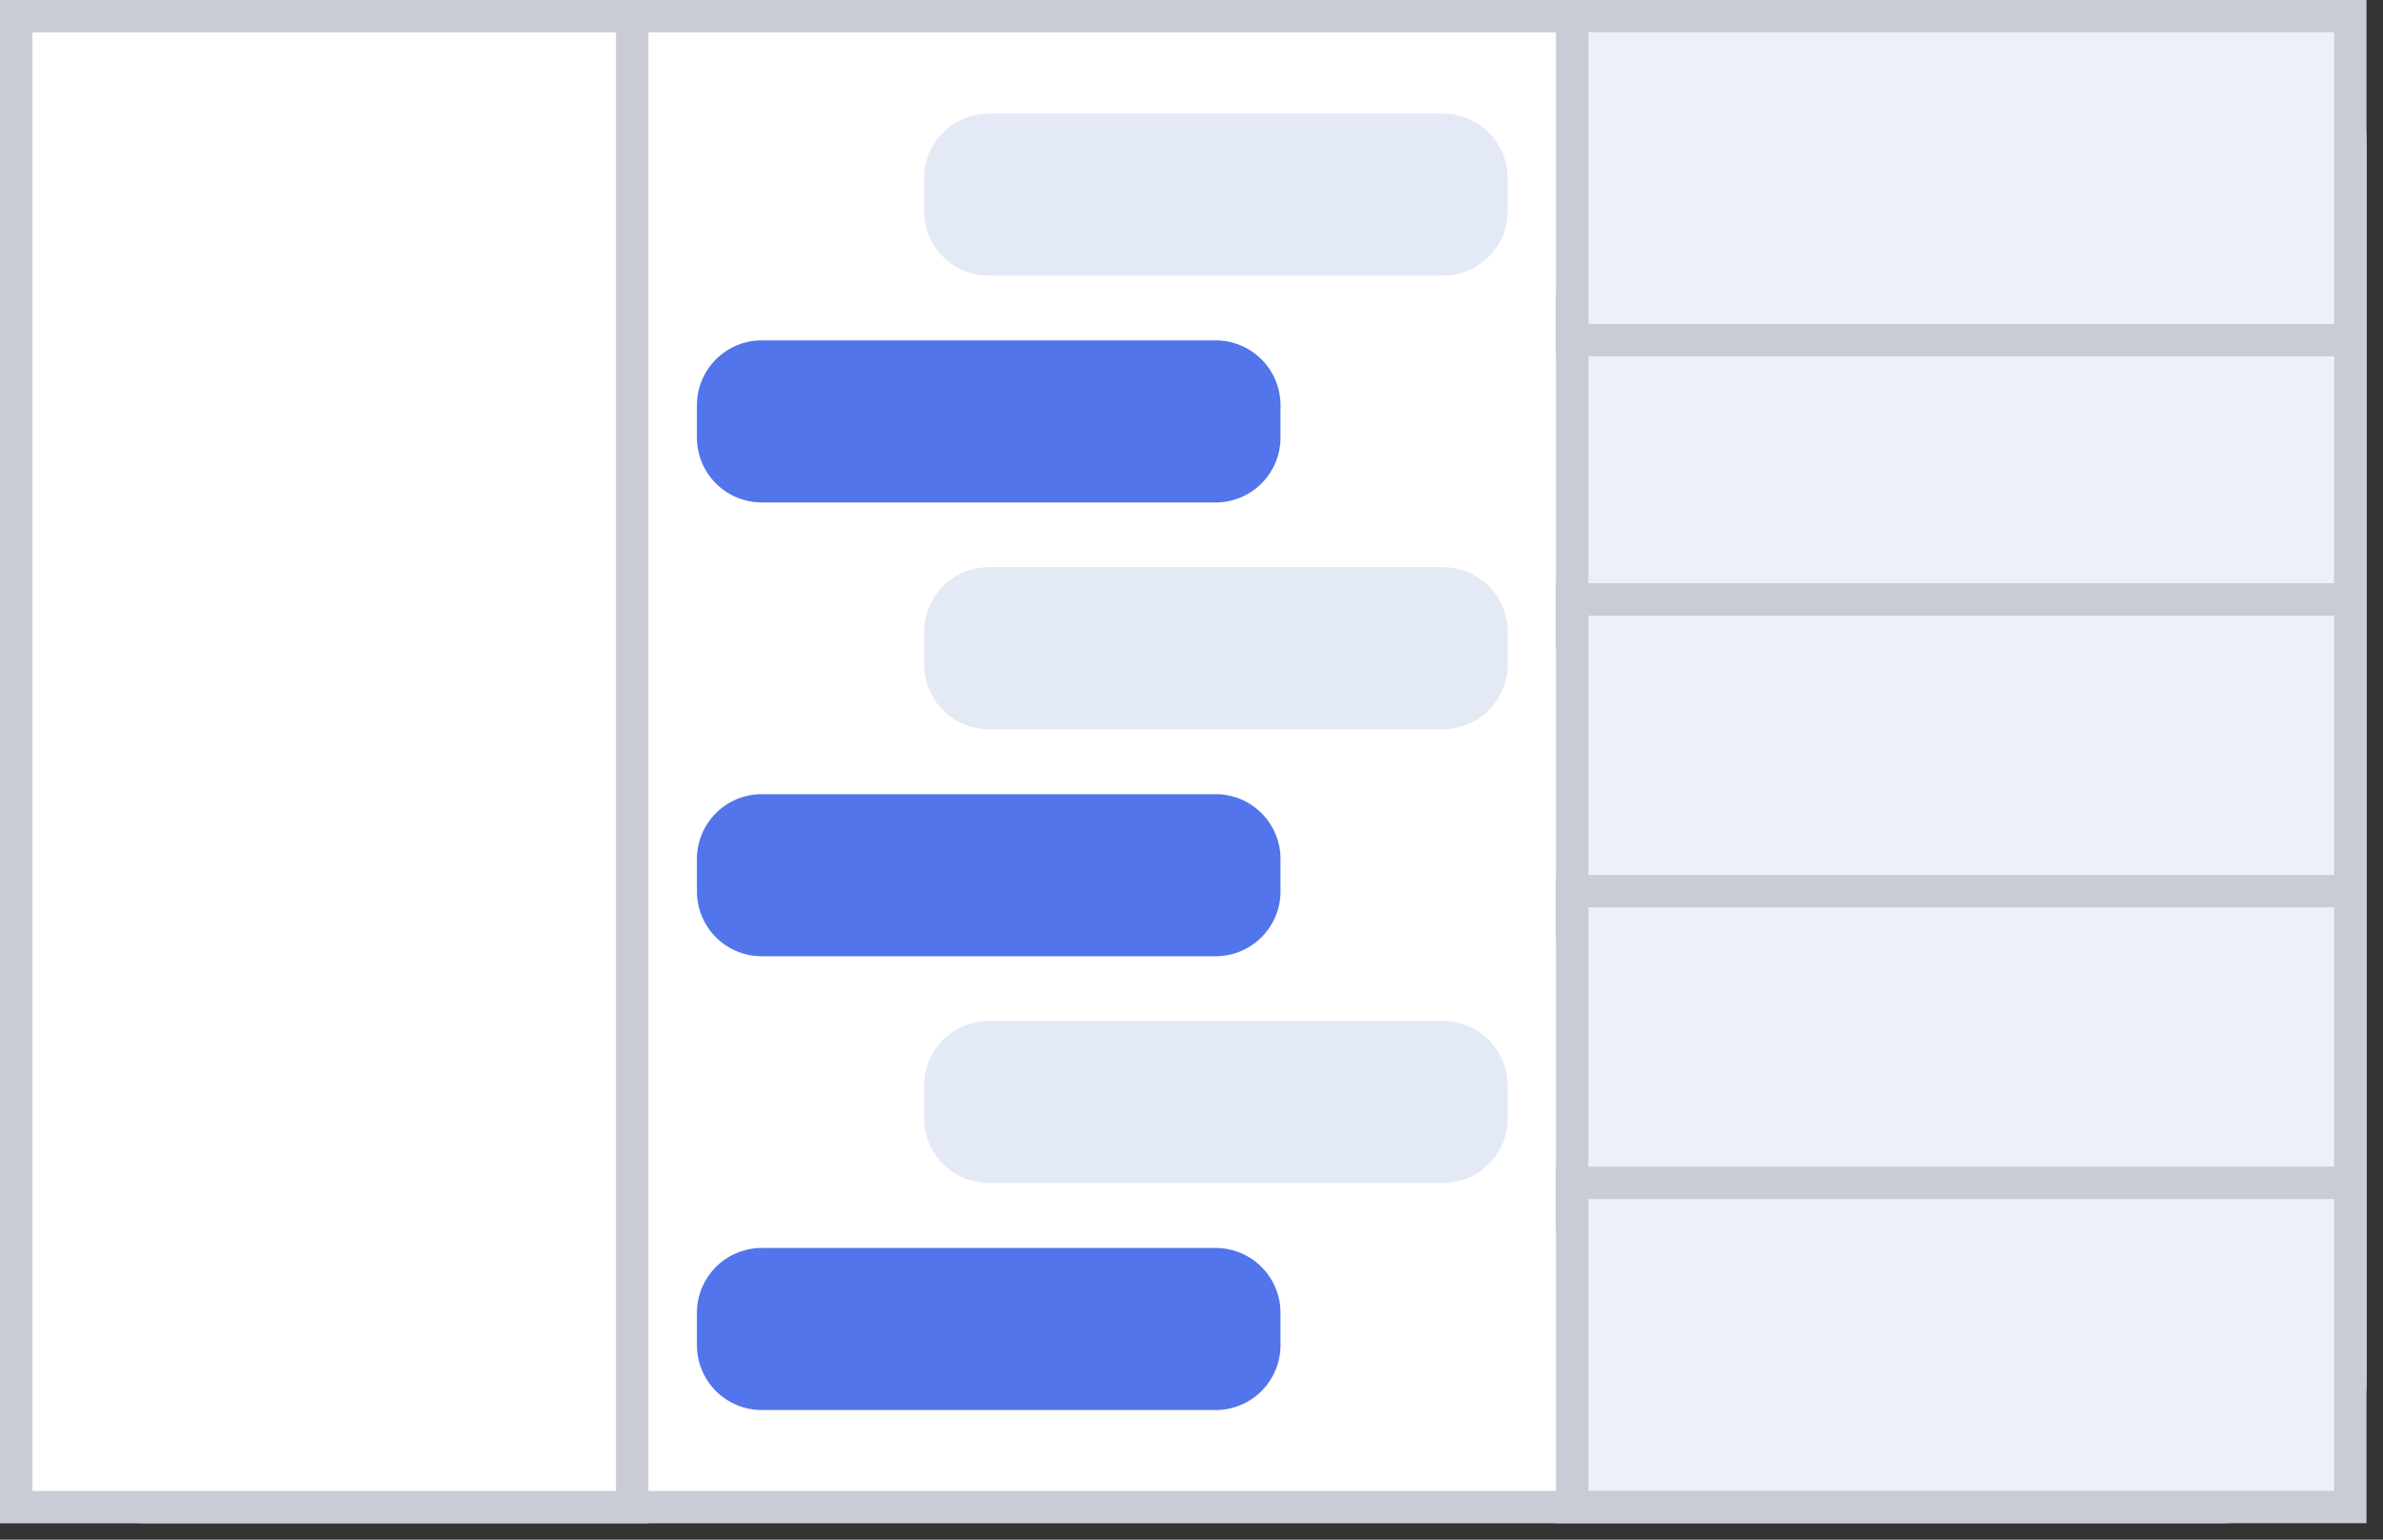 <svg xmlns="http://www.w3.org/2000/svg" width="73.5" height="47.5">
    <rect width="100%" height="100%" fill="#333333" stroke="none"/>
    <path fill-rule="evenodd" stroke="#C9CCD4" fill="#FFF" d="M68.5.5h-64a4 4 0 0 0-4 4v37.995a4 4 0 0 0 4 4h64a4 4 0 0 0 4-4V4.5a4 4 0 0 0-4-4z"/>
    <path fill-rule="evenodd" stroke="#C9CCD4" fill="#EDF0F6" d="M48.491 9.491h24v10.001h-24V9.491z"/>
    <path fill-rule="evenodd" stroke="#C9CCD4" fill="#EDF0F6" d="M48.491.492h24v10h-24v-10zM48.491 18.492h24v10h-24v-10z"/>
    <path fill-rule="evenodd" stroke="#C9CCD4" fill="#EDF0F6" d="M48.491 27.492h24v10h-24v-10z"/>
    <path fill-rule="evenodd" stroke="#C9CCD4" fill="#EDF0F6" d="M48.491 36.492h24v10h-24v-10z"/>
    <path fill-rule="evenodd" stroke="#C9CCD4" fill="#FFF" d="M19.5.5H.5v45.995h19V.5z"/>
    <path fill-rule="evenodd" fill="#E3E9F5" d="M44.502 3.505h-14a2 2 0 0 0-2 2v1a2 2 0 0 0 2 2h14a2 2 0 0 0 2.001-2v-1a2 2 0 0 0-2.001-2z"/>
    <path fill-rule="evenodd" fill="#5275EB" d="M37.496 10.501H23.495a2 2 0 0 0-1.999 2v1a2 2 0 0 0 1.999 2h14.001a2 2 0 0 0 1.999-2v-1a2 2 0 0 0-1.999-2zM37.496 24.501H23.495a2 2 0 0 0-1.999 2v1a2 2 0 0 0 1.999 2h14.001a2 2 0 0 0 1.999-2v-1a2 2 0 0 0-1.999-2zM37.496 38.501H23.495a2 2 0 0 0-1.999 2v1a2 2 0 0 0 1.999 2h14.001a2 2 0 0 0 1.999-2v-1a2 2 0 0 0-1.999-2z"/>
    <path fill-rule="evenodd" fill="#E3E9F5" d="M44.502 17.497h-14a2 2 0 0 0-2 2v1a2 2 0 0 0 2 2h14a2 2 0 0 0 2.001-2v-1a2 2 0 0 0-2.001-2zM44.502 31.497h-14a2 2 0 0 0-2 2v1a2 2 0 0 0 2 2h14a2 2 0 0 0 2.001-2v-1a2 2 0 0 0-2.001-2z"/>
</svg>
